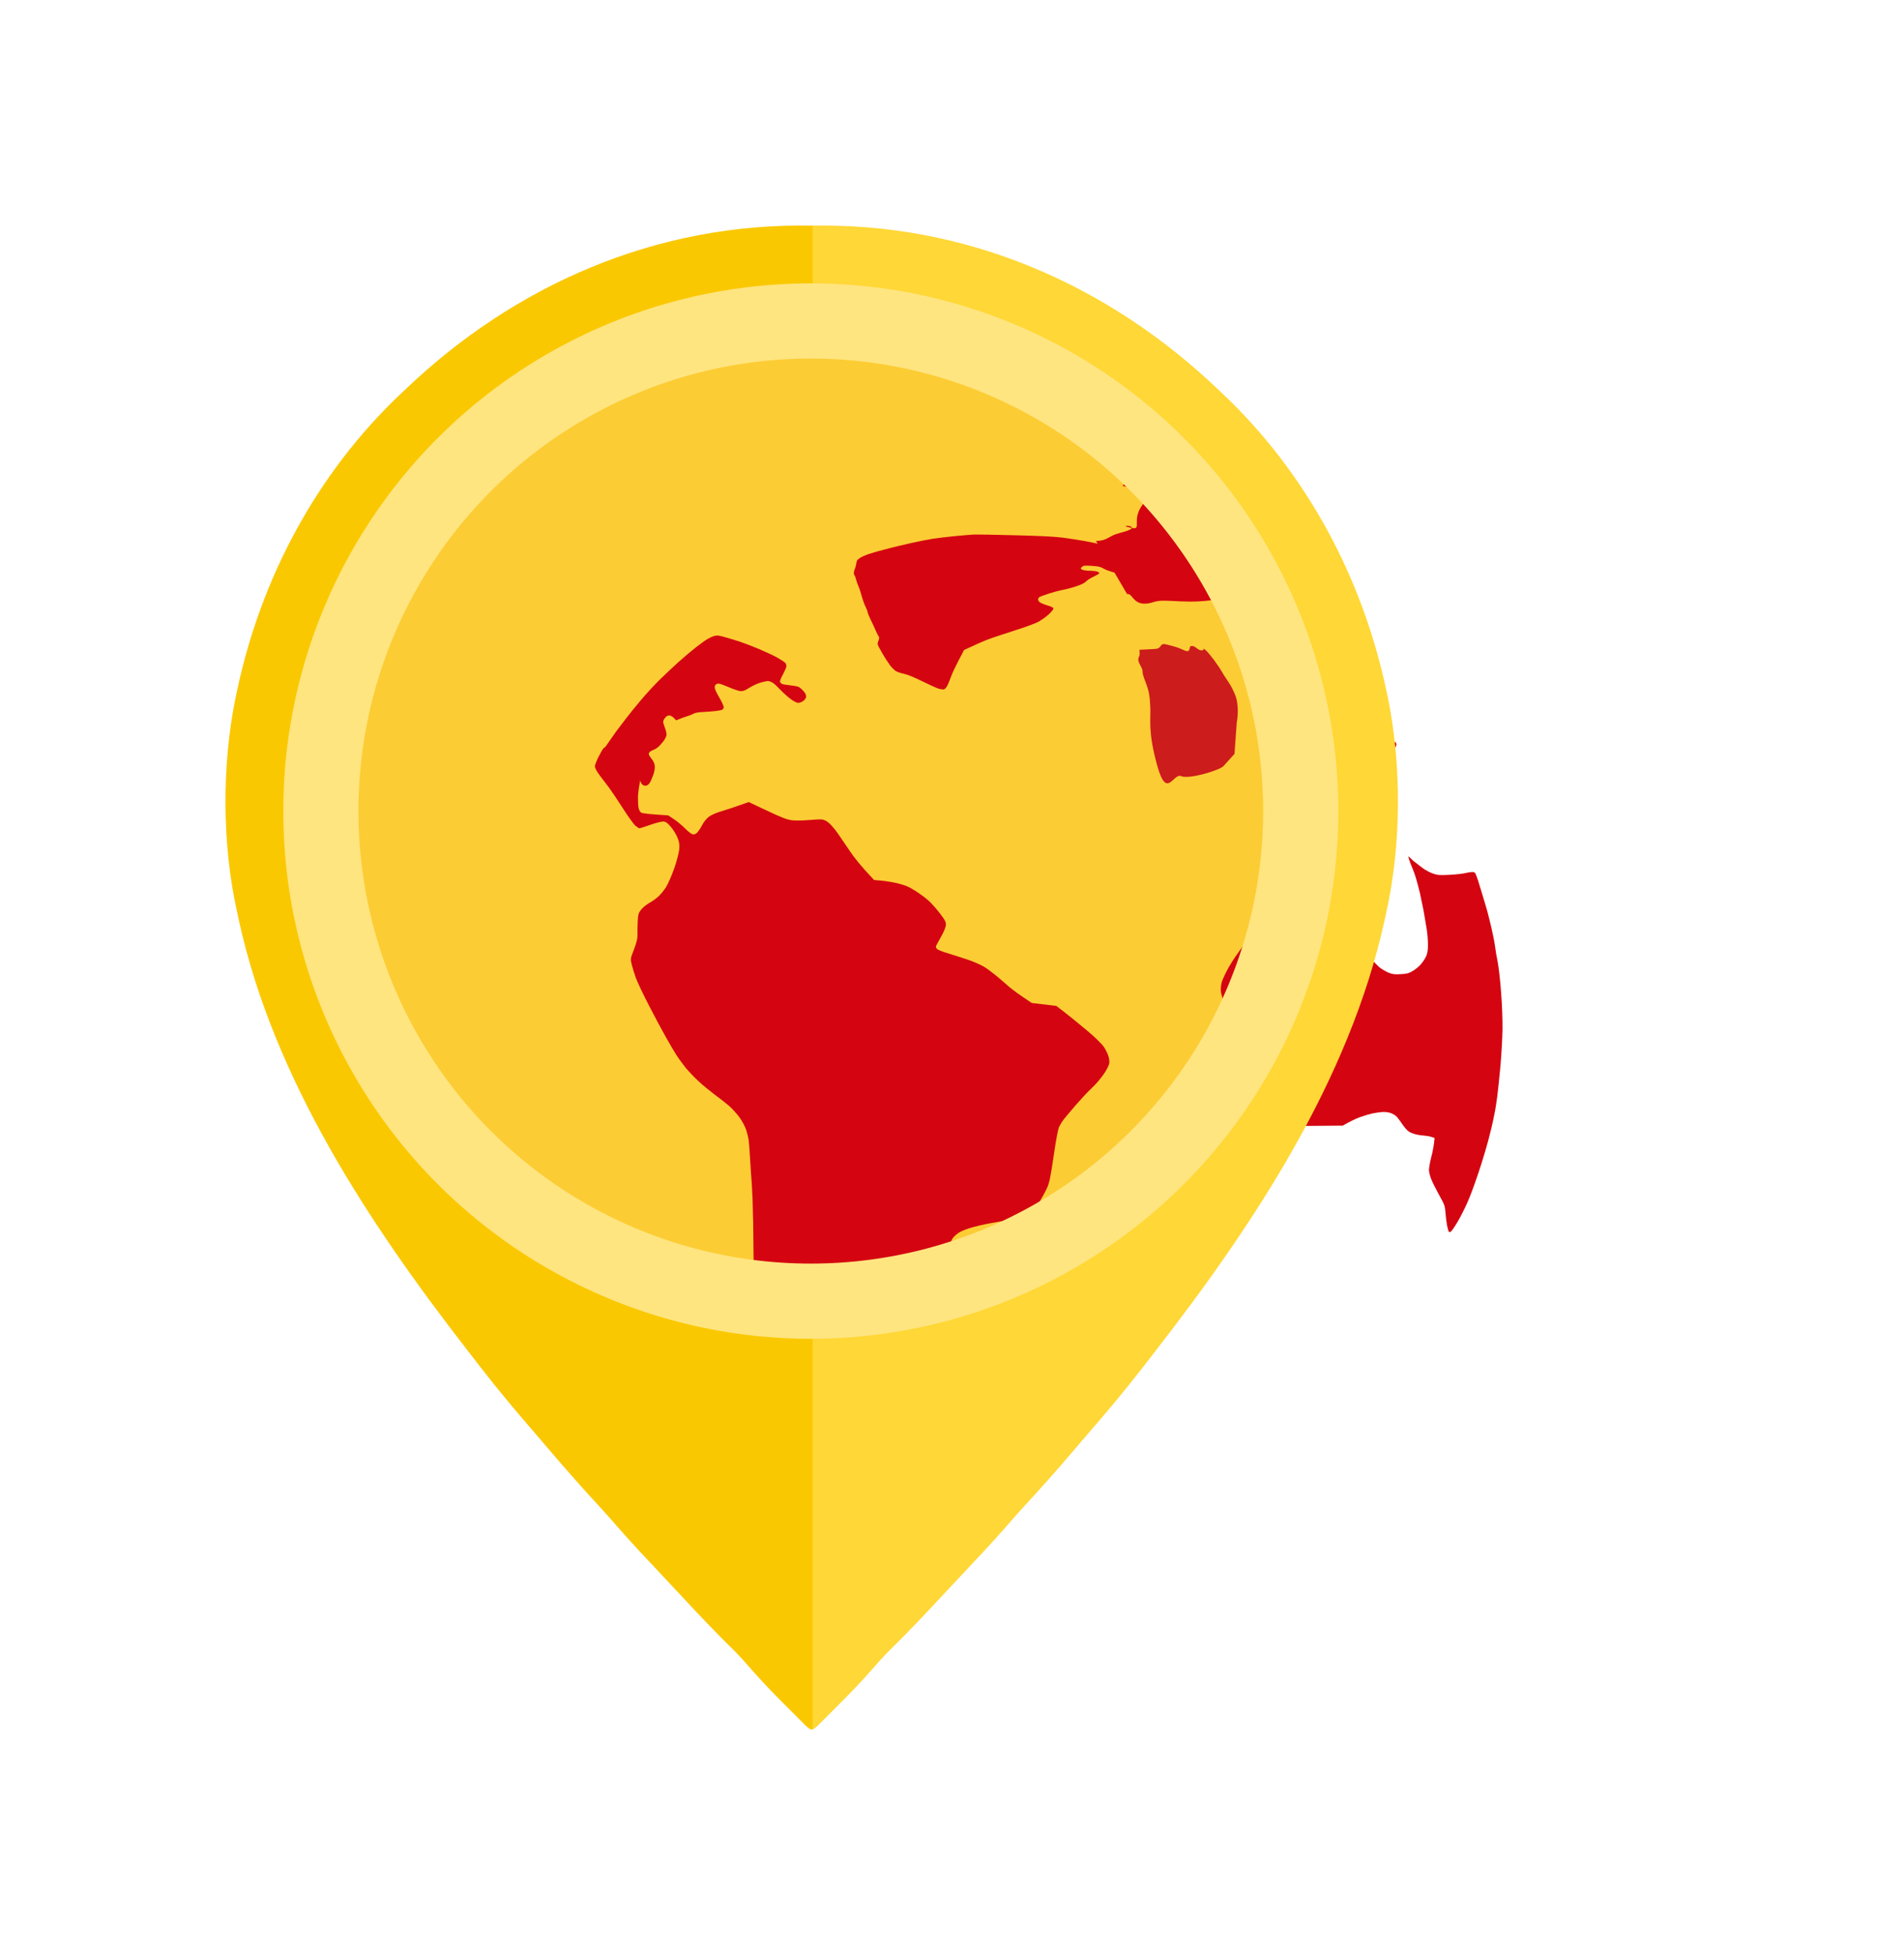 <svg width="76" height="78" viewBox="0 0 76 78" fill="none" xmlns="http://www.w3.org/2000/svg">
<g filter="url(#filter0_d_468_2129)">
<circle cx="32.255" cy="31.256" r="19.07" fill="#FCCC34"/>
<g filter="url(#filter1_dd_468_2129)">
<path d="M15.902 21.178C15.98 21.026 16.066 20.875 16.094 20.853C16.122 20.827 16.159 20.806 16.18 20.808C16.201 20.811 16.297 20.838 16.392 20.87C16.491 20.903 16.68 20.967 16.817 21.008C16.953 21.053 17.183 21.142 17.321 21.209C17.464 21.272 17.607 21.364 17.64 21.41C17.7 21.489 17.694 21.539 17.587 21.997C17.518 22.298 17.468 22.618 17.465 22.795C17.464 22.96 17.471 23.156 17.488 23.234C17.501 23.307 17.547 23.397 17.591 23.423C17.639 23.454 17.862 23.484 18.67 23.534L18.909 23.692C19.04 23.783 19.244 23.95 19.359 24.069C19.474 24.188 19.612 24.288 19.663 24.294C19.722 24.301 19.795 24.263 19.849 24.201C19.899 24.139 19.982 24.013 20.032 23.913C20.082 23.813 20.192 23.673 20.277 23.603C20.376 23.525 20.575 23.434 20.787 23.373C20.982 23.315 21.311 23.209 21.887 23.004L22.623 23.35C23.204 23.624 23.417 23.707 23.616 23.73C23.755 23.746 24.055 23.742 24.28 23.721C24.506 23.7 24.747 23.69 24.819 23.698C24.89 23.706 25.012 23.766 25.101 23.849C25.186 23.926 25.341 24.109 25.448 24.261C25.551 24.408 25.767 24.729 25.928 24.967C26.085 25.205 26.366 25.563 26.89 26.113L27.17 26.137C27.322 26.15 27.617 26.196 27.825 26.245C28.117 26.317 28.273 26.377 28.52 26.536C28.696 26.645 28.938 26.821 29.054 26.927C29.171 27.029 29.379 27.265 29.517 27.445C29.737 27.733 29.768 27.796 29.753 27.934C29.743 28.017 29.65 28.231 29.549 28.405C29.448 28.58 29.36 28.744 29.358 28.765C29.351 28.789 29.372 28.829 29.398 28.862C29.425 28.895 29.596 28.965 29.779 29.02C29.961 29.074 30.324 29.192 30.584 29.277C30.845 29.361 31.167 29.504 31.299 29.587C31.43 29.669 31.659 29.844 31.811 29.971C31.96 30.098 32.175 30.279 32.287 30.381C32.4 30.478 32.645 30.663 33.182 31.02L34.162 31.136L34.536 31.424C34.741 31.583 35.136 31.908 35.418 32.143C35.7 32.378 35.984 32.66 36.062 32.771C36.135 32.88 36.214 33.046 36.242 33.138C36.271 33.226 36.287 33.35 36.279 33.417C36.272 33.48 36.203 33.629 36.13 33.747C36.057 33.866 35.925 34.041 35.841 34.138C35.762 34.234 35.602 34.398 35.492 34.5C35.381 34.605 35.127 34.881 34.925 35.112C34.723 35.347 34.51 35.598 34.454 35.672C34.399 35.746 34.32 35.872 34.282 35.948C34.233 36.04 34.155 36.454 34.057 37.129C33.923 38.036 33.887 38.201 33.78 38.43C33.712 38.575 33.583 38.805 33.498 38.948C33.409 39.09 33.261 39.297 33.167 39.409C33.048 39.556 32.964 39.615 32.859 39.632C32.785 39.645 32.594 39.661 32.439 39.673C32.283 39.685 31.9 39.739 31.59 39.796C31.275 39.853 30.892 39.945 30.732 39.995C30.572 40.044 30.375 40.123 30.292 40.173C30.214 40.219 30.1 40.316 30.045 40.386C29.96 40.491 29.937 40.585 29.886 41.032C29.853 41.32 29.798 41.648 29.764 41.759C29.73 41.873 29.587 42.187 29.444 42.463C29.305 42.739 29.086 43.124 28.961 43.317C28.836 43.515 28.701 43.685 28.652 43.701C28.607 43.717 28.313 43.705 28 43.669C27.657 43.634 27.423 43.624 27.416 43.649C27.404 43.673 27.408 43.72 27.412 43.754C27.421 43.789 27.489 43.873 27.562 43.941C27.636 44.008 27.703 44.1 27.714 44.148C27.722 44.196 27.713 44.271 27.695 44.315C27.677 44.36 27.55 44.46 27.409 44.537C27.267 44.614 27.072 44.71 26.977 44.754C26.878 44.793 26.716 44.83 26.613 44.831C26.514 44.837 26.387 44.86 26.328 44.883C26.274 44.911 26.226 44.96 26.222 44.994C26.218 45.027 26.255 45.112 26.303 45.185C26.35 45.254 26.41 45.366 26.436 45.441C26.462 45.516 26.492 45.63 26.496 45.702C26.503 45.792 26.465 45.897 26.36 46.067C26.281 46.198 26.161 46.353 26.089 46.417C26.022 46.481 25.932 46.594 25.885 46.669C25.831 46.764 25.808 46.85 25.824 46.937C25.833 47.01 25.896 47.208 25.967 47.376C26.033 47.545 26.114 47.812 26.139 47.967C26.185 48.205 26.183 48.256 26.129 48.283C26.092 48.305 25.99 48.297 25.903 48.275C25.816 48.252 25.636 48.172 25.504 48.094C25.371 48.019 25.103 47.858 24.903 47.733C24.703 47.605 24.221 47.291 23.826 47.039C23.359 46.736 23.055 46.511 22.957 46.39C22.874 46.291 22.791 46.159 22.772 46.102C22.749 46.04 22.703 45.806 22.664 45.582C22.63 45.358 22.553 45.053 22.497 44.907C22.441 44.761 22.375 44.593 22.352 44.531C22.329 44.469 22.28 44.256 22.243 44.053C22.206 43.85 22.171 43.41 22.159 43.07C22.146 42.73 22.125 42.317 22.113 42.155C22.097 41.993 22.086 41.53 22.079 41.136C22.077 40.742 22.072 40.263 22.067 40.077C22.067 39.891 22.062 39.602 22.054 39.441C22.051 39.279 22.045 38.999 22.039 38.825C22.033 38.651 22.018 38.37 22.007 38.208C21.991 38.045 21.962 37.623 21.942 37.27C21.922 36.92 21.895 36.562 21.883 36.48C21.87 36.398 21.827 36.22 21.786 36.088C21.745 35.957 21.618 35.722 21.511 35.574C21.399 35.426 21.213 35.219 21.096 35.121C20.979 35.019 20.723 34.82 20.525 34.675C20.328 34.526 20.038 34.289 19.88 34.14C19.721 33.995 19.488 33.748 19.36 33.594C19.236 33.436 19.069 33.21 18.99 33.082C18.91 32.959 18.723 32.641 18.577 32.379C18.427 32.117 18.124 31.549 17.903 31.118C17.679 30.686 17.444 30.194 17.382 30.021C17.32 29.854 17.245 29.608 17.216 29.486C17.16 29.26 17.161 29.256 17.306 28.883C17.411 28.603 17.45 28.451 17.446 28.294C17.442 28.179 17.448 27.939 17.455 27.766C17.47 27.488 17.485 27.431 17.59 27.295C17.66 27.21 17.801 27.095 17.907 27.035C18.012 26.979 18.179 26.863 18.27 26.78C18.365 26.698 18.505 26.523 18.588 26.393C18.667 26.263 18.811 25.936 18.906 25.668C19.001 25.399 19.091 25.067 19.106 24.929C19.131 24.746 19.12 24.622 19.057 24.458C19.015 24.339 18.897 24.139 18.799 24.018C18.664 23.85 18.585 23.791 18.492 23.78C18.42 23.772 18.187 23.83 17.963 23.91C17.74 23.99 17.54 24.052 17.519 24.05C17.498 24.047 17.422 23.996 17.352 23.938C17.287 23.875 17.064 23.57 16.865 23.256C16.665 22.941 16.416 22.574 16.316 22.436C16.212 22.297 16.036 22.07 15.929 21.926C15.803 21.755 15.74 21.63 15.747 21.563C15.754 21.504 15.82 21.334 15.902 21.178Z" fill="#D40511"/>
</g>
<g filter="url(#filter2_dd_468_2129)">
<path d="M45.007 25.347C45.246 25.265 45.452 25.192 45.458 25.181C45.465 25.174 45.509 25.165 45.553 25.163C45.622 25.159 45.644 25.189 45.717 25.407C45.762 25.54 45.863 25.822 45.935 26.026C46.011 26.23 46.11 26.53 46.156 26.69C46.202 26.851 46.272 27.142 46.314 27.34C46.355 27.539 46.43 27.924 46.479 28.198C46.531 28.473 46.603 28.802 46.638 28.935C46.676 29.068 46.743 29.234 46.791 29.308C46.84 29.382 46.96 29.507 47.053 29.589C47.15 29.667 47.317 29.766 47.422 29.809C47.58 29.873 47.666 29.886 47.906 29.87C48.146 29.857 48.227 29.839 48.364 29.759C48.454 29.709 48.596 29.601 48.677 29.517C48.758 29.433 48.861 29.289 48.907 29.193C48.976 29.058 48.994 28.953 48.999 28.724C49.001 28.561 48.979 28.268 48.948 28.068C48.916 27.869 48.857 27.529 48.819 27.313C48.776 27.097 48.712 26.788 48.676 26.627C48.637 26.466 48.572 26.22 48.531 26.08C48.492 25.94 48.408 25.706 48.345 25.563C48.283 25.418 48.206 25.192 48.219 25.178C48.232 25.16 48.352 25.303 48.445 25.374C48.535 25.446 48.692 25.566 48.792 25.64C48.896 25.718 49.076 25.812 49.195 25.855C49.391 25.921 49.463 25.927 49.867 25.906C50.117 25.893 50.414 25.86 50.526 25.83C50.638 25.803 50.768 25.789 50.816 25.797C50.896 25.814 50.916 25.858 51.102 26.472C51.214 26.833 51.331 27.229 51.365 27.352C51.399 27.475 51.473 27.776 51.531 28.019C51.588 28.266 51.654 28.595 51.676 28.756C51.694 28.918 51.743 29.197 51.78 29.375C51.817 29.553 51.88 30.087 51.915 30.563C51.957 31.098 51.977 31.669 51.974 32.068C51.968 32.422 51.931 33.078 51.892 33.528C51.851 33.977 51.794 34.52 51.767 34.73C51.74 34.939 51.699 35.205 51.678 35.317C51.656 35.425 51.618 35.614 51.593 35.737C51.569 35.856 51.487 36.2 51.407 36.499C51.33 36.797 51.151 37.386 51.012 37.802C50.872 38.218 50.68 38.745 50.578 38.968C50.48 39.192 50.316 39.519 50.212 39.698C50.111 39.877 49.99 40.056 49.948 40.103C49.893 40.165 49.863 40.181 49.837 40.151C49.816 40.131 49.782 40.012 49.758 39.885C49.734 39.758 49.709 39.53 49.697 39.378C49.676 39.116 49.668 39.085 49.444 38.681C49.315 38.449 49.173 38.165 49.129 38.05C49.082 37.931 49.043 37.774 49.039 37.698C49.035 37.622 49.077 37.38 49.131 37.166C49.188 36.948 49.24 36.689 49.263 36.407L49.14 36.365C49.074 36.341 48.928 36.317 48.818 36.309C48.711 36.304 48.535 36.272 48.43 36.239C48.29 36.195 48.205 36.144 48.117 36.041C48.048 35.962 47.952 35.831 47.899 35.748C47.843 35.664 47.763 35.564 47.716 35.525C47.672 35.486 47.574 35.432 47.5 35.408C47.43 35.381 47.288 35.364 47.189 35.369C47.093 35.374 46.913 35.401 46.79 35.425C46.668 35.452 46.442 35.519 46.283 35.576C46.125 35.636 45.907 35.735 45.597 35.914L44.739 35.921C44.265 35.921 43.751 35.931 43.59 35.94C43.429 35.948 43.236 35.937 43.16 35.921C43.08 35.901 42.959 35.827 42.876 35.748C42.797 35.676 42.646 35.483 42.545 35.326C42.44 35.165 42.28 34.924 42.187 34.794C42.091 34.66 41.861 34.402 41.676 34.217C41.412 33.961 41.294 33.815 41.147 33.559C40.988 33.283 40.956 33.198 40.952 33.05C40.946 32.942 40.967 32.816 41.007 32.731C41.041 32.653 41.085 32.502 41.106 32.397C41.125 32.292 41.134 32.073 41.122 31.911C41.11 31.749 41.075 31.543 41.039 31.447C41.007 31.355 40.924 31.148 40.861 30.989C40.786 30.809 40.736 30.632 40.73 30.521C40.724 30.421 40.744 30.264 40.773 30.172C40.803 30.077 40.898 29.868 40.989 29.7C41.079 29.532 41.228 29.289 41.321 29.159C41.413 29.029 41.596 28.77 41.73 28.58C41.877 28.367 42.045 28.175 42.167 28.082C42.273 27.997 42.431 27.877 42.517 27.814C42.666 27.713 42.691 27.67 42.886 27.202C42.999 26.922 43.145 26.623 43.205 26.534C43.266 26.444 43.424 26.189 43.556 25.971C43.743 25.66 43.82 25.562 43.891 25.541C43.945 25.524 44.052 25.529 44.132 25.546C44.231 25.566 44.328 25.563 44.423 25.537C44.504 25.516 44.764 25.429 45.007 25.347Z" fill="#D40511"/>
</g>
<g filter="url(#filter3_dd_468_2129)">
<path d="M43.833 20.634C43.881 20.578 43.978 20.508 44.049 20.48C44.12 20.455 44.272 20.431 44.604 20.427L44.838 20.645C44.965 20.768 45.14 20.975 45.226 21.112C45.308 21.249 45.412 21.414 45.449 21.48C45.49 21.547 45.609 21.737 45.71 21.902C45.814 22.067 45.978 22.351 46.071 22.534C46.074 22.538 46.076 22.543 46.079 22.547C46.106 22.273 46.216 22.798 46.079 22.547C46.077 22.562 46.076 22.58 46.075 22.6L45.609 23.066C45.457 23.101 45.538 23.436 45.386 23.467C45.233 23.499 44.954 23.527 44.768 23.53C44.455 23.534 44.417 23.527 44.25 23.429C44.149 23.372 44.008 23.246 43.937 23.148C43.84 23.018 43.799 22.927 43.788 22.797C43.781 22.695 43.799 22.547 43.829 22.446C43.862 22.351 43.907 22.182 43.933 22.077C43.959 21.972 43.974 21.775 43.963 21.638C43.952 21.463 43.918 21.34 43.848 21.21C43.788 21.098 43.747 20.968 43.747 20.884C43.747 20.792 43.777 20.708 43.833 20.634Z" fill="#D40511"/>
</g>
<g filter="url(#filter4_dd_468_2129)">
<path d="M46.252 21.71C46.264 21.699 46.288 21.685 46.306 21.679C46.324 21.674 46.362 21.669 46.445 21.669L46.503 21.712C46.535 21.737 46.579 21.778 46.6 21.806C46.621 21.833 46.647 21.866 46.656 21.879C46.666 21.893 46.696 21.931 46.721 21.964C46.747 21.997 46.788 22.053 46.812 22.09C46.851 22.15 46.854 22.161 46.85 22.239L46.78 22.252C46.742 22.259 46.678 22.27 46.64 22.277C46.602 22.283 46.532 22.289 46.486 22.289C46.407 22.29 46.398 22.289 46.356 22.269C46.331 22.258 46.296 22.233 46.278 22.213C46.254 22.187 46.243 22.169 46.241 22.143C46.239 22.122 46.243 22.093 46.251 22.072C46.259 22.053 46.27 22.02 46.277 21.999C46.283 21.978 46.287 21.938 46.285 21.911C46.282 21.876 46.273 21.851 46.256 21.825C46.241 21.803 46.23 21.777 46.23 21.76C46.23 21.742 46.238 21.725 46.252 21.71Z" fill="#CD1B1A"/>
</g>
<g filter="url(#filter5_dd_468_2129)">
<path d="M47.73 20.653C47.736 20.669 47.741 20.698 47.739 20.716C47.736 20.735 47.725 20.771 47.69 20.844L47.617 20.872C47.578 20.887 47.514 20.903 47.476 20.907C47.438 20.911 47.391 20.916 47.373 20.917C47.354 20.919 47.301 20.925 47.255 20.93C47.208 20.935 47.13 20.941 47.081 20.942C47 20.944 46.986 20.941 46.905 20.895L46.922 20.828C46.931 20.79 46.947 20.729 46.957 20.692C46.967 20.655 46.991 20.591 47.011 20.55C47.044 20.481 47.05 20.474 47.089 20.447C47.112 20.431 47.154 20.414 47.183 20.409C47.221 20.401 47.245 20.402 47.274 20.413C47.297 20.422 47.326 20.442 47.344 20.459C47.361 20.477 47.392 20.505 47.411 20.521C47.431 20.538 47.471 20.562 47.502 20.575C47.54 20.591 47.57 20.597 47.605 20.595C47.636 20.594 47.668 20.599 47.686 20.608C47.706 20.617 47.72 20.633 47.73 20.653Z" fill="#CD1B1A"/>
</g>
<g filter="url(#filter6_dd_468_2129)">
<path d="M46.781 20.573C46.789 20.558 46.809 20.538 46.825 20.527C46.842 20.517 46.878 20.5 46.961 20.474L47.032 20.498C47.071 20.512 47.127 20.538 47.156 20.558C47.185 20.577 47.22 20.601 47.234 20.611C47.248 20.62 47.289 20.648 47.323 20.672C47.359 20.695 47.417 20.737 47.45 20.765C47.507 20.81 47.514 20.819 47.532 20.896L47.467 20.929C47.43 20.948 47.37 20.978 47.334 20.996C47.298 21.013 47.23 21.04 47.184 21.055C47.106 21.08 47.096 21.081 47.048 21.075C47.02 21.072 46.977 21.059 46.954 21.046C46.922 21.028 46.907 21.014 46.896 20.99C46.888 20.971 46.884 20.941 46.886 20.919C46.889 20.899 46.89 20.863 46.89 20.841C46.891 20.819 46.883 20.78 46.872 20.755C46.859 20.722 46.843 20.701 46.818 20.682C46.797 20.665 46.779 20.643 46.774 20.627C46.769 20.61 46.771 20.591 46.781 20.573Z" fill="#CD1B1A"/>
</g>
<g filter="url(#filter7_dd_468_2129)">
<path d="M45.32 20.469C45.332 20.457 45.357 20.443 45.374 20.438C45.392 20.433 45.43 20.428 45.513 20.427L45.572 20.471C45.603 20.495 45.647 20.537 45.669 20.564C45.689 20.591 45.715 20.625 45.724 20.638C45.735 20.651 45.764 20.689 45.789 20.722C45.816 20.755 45.857 20.812 45.88 20.849C45.919 20.908 45.923 20.919 45.918 20.998L45.848 21.011C45.81 21.018 45.747 21.029 45.709 21.035C45.67 21.042 45.6 21.047 45.554 21.048C45.476 21.049 45.466 21.047 45.425 21.027C45.399 21.016 45.364 20.991 45.346 20.971C45.322 20.945 45.312 20.927 45.309 20.901C45.307 20.881 45.312 20.851 45.319 20.831C45.328 20.812 45.339 20.778 45.345 20.757C45.352 20.736 45.356 20.697 45.353 20.669C45.35 20.634 45.342 20.61 45.324 20.584C45.309 20.561 45.299 20.535 45.299 20.518C45.299 20.5 45.306 20.483 45.32 20.469Z" fill="#CD1B1A"/>
</g>
<g filter="url(#filter8_dd_468_2129)">
<path d="M20.241 16.498C20.323 16.449 20.43 16.398 20.48 16.384C20.531 16.367 20.606 16.355 20.652 16.359C20.694 16.359 20.851 16.396 20.999 16.44C21.144 16.483 21.389 16.556 21.541 16.607C21.692 16.658 22.032 16.787 22.296 16.897C22.559 17.009 22.89 17.163 23.028 17.241C23.167 17.319 23.308 17.412 23.341 17.446C23.373 17.48 23.396 17.546 23.389 17.591C23.386 17.633 23.325 17.769 23.258 17.898C23.188 18.022 23.131 18.155 23.135 18.194C23.139 18.233 23.178 18.275 23.226 18.293C23.274 18.311 23.428 18.334 23.569 18.349C23.705 18.363 23.855 18.393 23.899 18.418C23.939 18.442 24.022 18.516 24.08 18.584C24.148 18.66 24.181 18.733 24.176 18.799C24.171 18.863 24.131 18.919 24.056 18.973C23.996 19.017 23.901 19.049 23.848 19.044C23.792 19.04 23.66 18.969 23.543 18.879C23.427 18.792 23.245 18.626 23.138 18.512C23.03 18.397 22.895 18.273 22.841 18.241C22.788 18.208 22.705 18.177 22.663 18.174C22.617 18.17 22.477 18.201 22.346 18.24C22.216 18.279 22.014 18.375 21.898 18.45C21.738 18.554 21.65 18.585 21.559 18.578C21.492 18.573 21.272 18.498 21.07 18.412C20.769 18.285 20.686 18.261 20.62 18.287C20.562 18.307 20.534 18.351 20.528 18.417C20.524 18.477 20.589 18.627 20.708 18.826C20.81 19 20.892 19.176 20.888 19.222C20.885 19.264 20.852 19.31 20.82 19.322C20.783 19.337 20.665 19.359 20.558 19.371C20.451 19.384 20.23 19.401 20.07 19.409C19.889 19.416 19.735 19.442 19.675 19.48C19.616 19.514 19.506 19.558 19.427 19.579C19.347 19.601 19.216 19.647 18.989 19.742L18.901 19.65C18.849 19.596 18.771 19.551 18.722 19.547C18.666 19.543 18.603 19.573 18.556 19.633C18.51 19.682 18.476 19.753 18.472 19.791C18.469 19.83 18.503 19.945 18.541 20.044C18.582 20.146 18.611 20.268 18.606 20.324C18.602 20.376 18.551 20.482 18.492 20.561C18.433 20.637 18.343 20.743 18.289 20.792C18.236 20.844 18.135 20.902 18.073 20.926C18.008 20.949 17.933 20.995 17.913 21.032C17.88 21.09 17.895 21.126 17.997 21.261C18.083 21.367 18.129 21.467 18.135 21.561C18.146 21.65 18.121 21.786 18.074 21.926C18.029 22.05 17.964 22.196 17.928 22.249C17.884 22.309 17.821 22.35 17.767 22.353C17.721 22.356 17.656 22.326 17.624 22.288C17.592 22.25 17.553 22.163 17.537 22.095C17.521 22.026 17.485 21.907 17.455 21.834C17.423 21.758 17.367 21.662 17.328 21.616C17.26 21.544 17.218 21.533 16.883 21.517C16.679 21.504 16.377 21.48 16.208 21.466C15.949 21.438 15.897 21.423 15.883 21.373C15.872 21.337 15.877 21.277 15.891 21.239C15.908 21.202 16.034 20.997 16.175 20.787C16.319 20.576 16.507 20.306 16.594 20.186C16.685 20.067 16.86 19.838 16.986 19.672C17.109 19.509 17.38 19.175 17.587 18.931C17.791 18.686 18.131 18.319 18.343 18.111C18.554 17.906 18.891 17.588 19.089 17.41C19.287 17.232 19.594 16.975 19.772 16.834C19.949 16.697 20.159 16.545 20.241 16.498Z" fill="#D40511"/>
</g>
<g filter="url(#filter9_dd_468_2129)">
<path d="M30.087 12.395C30.408 12.364 30.767 12.333 30.89 12.328C31.013 12.324 31.75 12.337 32.528 12.358C33.549 12.383 34.077 12.41 34.421 12.453C34.684 12.488 35.082 12.549 35.306 12.59C35.531 12.628 35.912 12.713 36.157 12.774C36.401 12.836 36.751 12.933 36.938 12.991C37.125 13.048 37.461 13.159 37.685 13.237C37.908 13.315 38.214 13.425 38.363 13.482C38.512 13.538 38.756 13.637 38.905 13.7C39.054 13.764 39.234 13.844 39.301 13.879C39.4 13.928 39.43 13.966 39.428 14.03C39.428 14.084 39.385 14.144 39.313 14.203C39.254 14.249 39.047 14.36 38.858 14.447C38.644 14.545 38.469 14.602 38.394 14.601C38.329 14.6 38.122 14.535 37.936 14.458C37.749 14.377 37.502 14.281 37.383 14.246C37.268 14.206 37.149 14.15 37.122 14.123C37.096 14.095 36.923 14.015 36.74 13.944C36.56 13.873 36.353 13.802 36.282 13.784C36.214 13.766 36.099 13.717 36.028 13.675C35.93 13.616 35.831 13.594 35.579 13.579C35.296 13.561 35.248 13.563 35.189 13.619C35.126 13.682 35.126 13.682 35.187 13.727C35.224 13.752 35.353 13.771 35.497 13.773C35.633 13.776 35.776 13.792 35.814 13.813C35.851 13.83 35.881 13.858 35.881 13.871C35.884 13.888 35.784 13.944 35.667 14.002C35.546 14.057 35.419 14.136 35.38 14.176C35.342 14.215 35.252 14.278 35.18 14.31C35.111 14.343 34.932 14.407 34.785 14.448C34.641 14.489 34.459 14.533 34.383 14.545C34.308 14.557 34.085 14.617 33.886 14.678C33.687 14.741 33.505 14.809 33.48 14.829C33.456 14.848 33.435 14.892 33.438 14.922C33.437 14.956 33.47 15.007 33.511 15.035C33.555 15.066 33.69 15.122 33.816 15.158C33.989 15.212 34.047 15.243 34.046 15.287C34.045 15.321 33.954 15.43 33.843 15.529C33.732 15.629 33.535 15.767 33.404 15.832C33.27 15.896 32.823 16.057 32.408 16.188C31.992 16.318 31.522 16.478 31.36 16.543C31.198 16.607 30.937 16.724 30.482 16.934L30.263 17.352C30.143 17.582 30.012 17.859 29.972 17.97C29.936 18.08 29.868 18.241 29.829 18.328C29.779 18.431 29.727 18.494 29.676 18.507C29.634 18.516 29.522 18.498 29.43 18.466C29.339 18.434 29.048 18.3 28.787 18.171C28.489 18.024 28.232 17.918 28.093 17.889C27.97 17.866 27.821 17.813 27.76 17.778C27.703 17.74 27.595 17.637 27.525 17.545C27.459 17.456 27.312 17.231 27.206 17.044C27.011 16.703 27.011 16.703 27.061 16.576C27.101 16.472 27.101 16.435 27.072 16.391C27.048 16.36 26.995 16.255 26.956 16.163C26.917 16.068 26.828 15.877 26.759 15.738C26.69 15.599 26.634 15.46 26.635 15.432C26.635 15.406 26.599 15.311 26.553 15.219C26.507 15.13 26.436 14.934 26.394 14.778C26.352 14.625 26.297 14.453 26.268 14.398C26.241 14.344 26.199 14.222 26.174 14.13C26.151 14.039 26.122 13.961 26.105 13.954C26.092 13.947 26.082 13.903 26.083 13.855C26.084 13.808 26.102 13.741 26.12 13.705C26.138 13.668 26.163 13.587 26.171 13.527C26.179 13.47 26.197 13.396 26.208 13.369C26.222 13.342 26.281 13.29 26.343 13.25C26.402 13.214 26.54 13.153 26.643 13.117C26.746 13.079 27.048 12.993 27.312 12.924C27.576 12.851 28.046 12.739 28.358 12.67C28.67 12.602 29.053 12.524 29.214 12.5C29.375 12.473 29.765 12.429 30.087 12.395Z" fill="#D40511"/>
</g>
<path d="M43.747 20.582C44.213 20.582 44.252 20.378 44.678 20.272C45.038 20.182 45.163 20.114 45.179 20.066C45.179 20.066 45.179 20.066 45.178 20.066C44.603 19.956 45.218 19.949 45.179 20.066C45.601 20.146 45.144 19.755 45.609 19.135C46.075 18.204 44.678 18.514 44.833 18.359C44.989 18.204 45.144 17.738 45.609 18.049C46.075 18.359 45.765 18.204 46.851 19.135C47.937 20.066 48.092 19.6 48.403 20.532C48.713 21.463 50.265 22.549 48.868 22.859C47.472 23.17 46.541 22.859 46.075 23.015C45.217 23.301 45.247 22.652 44.989 22.704L43.747 20.582Z" fill="#D40511"/>
<path d="M47.147 29.968C47.465 30.107 48.689 29.731 48.836 29.568L49.276 29.079L49.366 27.831C49.407 27.622 49.452 27.111 49.309 26.746C49.129 26.289 48.966 26.142 48.795 25.841C48.624 25.539 48.289 25.09 48.126 24.943C47.963 24.797 48.126 24.943 47.971 24.951C47.816 24.96 47.719 24.766 47.564 24.774C47.409 24.782 47.581 25.084 47.262 24.945C46.944 24.807 46.987 24.825 46.56 24.715C46.26 24.637 46.413 24.878 46.103 24.894L45.638 24.919L45.483 24.927L45.492 25.082C45.5 25.237 45.345 25.245 45.516 25.547C45.687 25.849 45.524 25.702 45.704 26.159C45.883 26.615 45.891 26.77 45.916 27.235C45.94 27.7 45.81 28.173 46.193 29.552C46.576 30.93 46.829 29.829 47.147 29.968Z" fill="#CC1C1B"/>
<path d="M32.363 8.005C38.533 7.873 44.219 10.325 48.651 14.567C48.709 14.622 48.767 14.677 48.828 14.734C52.155 17.891 54.376 22.05 55.33 26.519C55.351 26.615 55.372 26.712 55.393 26.811C55.953 29.539 55.94 32.711 55.33 35.425C55.308 35.527 55.286 35.629 55.263 35.735C53.865 42.08 50.073 47.819 46.138 52.885C45.965 53.106 45.794 53.328 45.623 53.55C44.922 54.456 44.189 55.329 43.439 56.193C43.26 56.401 43.082 56.609 42.905 56.818C42.236 57.605 41.553 58.377 40.851 59.135C40.622 59.385 40.398 59.636 40.178 59.893C39.581 60.58 38.953 61.237 38.331 61.9C38.103 62.143 37.876 62.387 37.649 62.63C36.929 63.403 36.208 64.17 35.45 64.906C35.222 65.141 35.008 65.379 34.794 65.627C34.342 66.147 33.862 66.635 33.374 67.121C33.289 67.206 33.205 67.292 33.117 67.379C33.037 67.46 32.956 67.54 32.873 67.623C32.8 67.695 32.728 67.768 32.653 67.843C32.48 68 32.48 68 32.363 68C32.363 62.741 32.363 57.482 32.363 52.064C33.523 51.948 34.683 51.832 35.879 51.712C39.659 50.961 43.228 49.464 46.06 46.79C46.286 46.576 46.521 46.38 46.761 46.183C49.296 43.954 51.019 40.702 52.049 37.534C52.077 37.449 52.106 37.364 52.135 37.276C53.804 32.162 53.115 26.527 50.741 21.764C49.877 20.093 48.772 18.623 47.479 17.262C47.337 17.097 47.195 16.931 47.054 16.764C45.852 15.39 44.252 14.294 42.675 13.395C42.599 13.352 42.524 13.309 42.446 13.264C41.235 12.576 40.02 12.049 38.691 11.638C38.607 11.611 38.524 11.585 38.438 11.557C36.456 10.933 34.433 10.688 32.363 10.583C32.363 9.732 32.363 8.882 32.363 8.005Z" fill="#FFD736"/>
<path d="M32.438 8.005C26.267 7.873 20.582 10.325 16.15 14.567C16.091 14.622 16.033 14.677 15.973 14.734C12.646 17.891 10.425 22.05 9.471 26.519C9.45 26.615 9.429 26.712 9.408 26.811C8.847 29.539 8.861 32.711 9.471 35.425C9.493 35.527 9.515 35.629 9.537 35.735C10.935 42.08 14.728 47.819 18.663 52.885C18.835 53.106 19.007 53.328 19.178 53.55C19.879 54.456 20.611 55.329 21.362 56.193C21.541 56.401 21.719 56.609 21.896 56.818C22.565 57.605 23.248 58.377 23.949 59.135C24.178 59.385 24.402 59.636 24.623 59.893C25.219 60.58 25.848 61.237 26.47 61.9C26.698 62.143 26.925 62.387 27.152 62.63C27.872 63.403 28.593 64.17 29.351 64.906C29.579 65.141 29.793 65.379 30.007 65.627C30.459 66.147 30.938 66.635 31.427 67.121C31.512 67.206 31.596 67.292 31.684 67.379C31.764 67.46 31.845 67.54 31.928 67.623C32 67.695 32.073 67.768 32.148 67.843C32.32 68 32.32 68 32.438 68C32.438 62.741 32.438 57.482 32.438 52.064C31.277 51.948 30.117 51.832 28.922 51.712C25.142 50.961 21.573 49.464 18.741 46.79C18.514 46.576 18.28 46.38 18.039 46.183C15.505 43.954 13.781 40.702 12.752 37.534C12.723 37.449 12.695 37.364 12.666 37.276C10.996 32.162 11.686 26.527 14.059 21.764C14.924 20.093 16.029 18.623 17.322 17.262C17.464 17.097 17.606 16.931 17.746 16.764C18.948 15.39 20.549 14.294 22.126 13.395C22.201 13.352 22.277 13.309 22.355 13.264C23.565 12.576 24.78 12.049 26.11 11.638C26.193 11.611 26.277 11.585 26.363 11.557C28.345 10.933 30.368 10.688 32.438 10.583C32.438 9.732 32.438 8.882 32.438 8.005Z" fill="#FAC800"/>
<circle cx="32.364" cy="31.363" r="19.556" stroke="#FFE580" stroke-width="3"/>
</g>
<defs>
<filter id="filter0_d_468_2129" x="0.9" y="0.9" width="63.001" height="76.2" filterUnits="userSpaceOnUse" color-interpolation-filters="sRGB">
<feFlood flood-opacity="0" result="BackgroundImageFix"/>
<feColorMatrix in="SourceAlpha" type="matrix" values="0 0 0 0 0 0 0 0 0 0 0 0 0 0 0 0 0 0 127 0" result="hardAlpha"/>
<feOffset dy="1"/>
<feGaussianBlur stdDeviation="4.05"/>
<feComposite in2="hardAlpha" operator="out"/>
<feColorMatrix type="matrix" values="0 0 0 0 0.233 0 0 0 0 0.233 0 0 0 0 0.233 0 0 0 0.25 0"/>
<feBlend mode="normal" in2="BackgroundImageFix" result="effect1_dropShadow_468_2129"/>
<feBlend mode="normal" in="SourceGraphic" in2="effect1_dropShadow_468_2129" result="shape"/>
</filter>
<filter id="filter1_dd_468_2129" x="7.747" y="12.808" width="52.534" height="59.488" filterUnits="userSpaceOnUse" color-interpolation-filters="sRGB">
<feFlood flood-opacity="0" result="BackgroundImageFix"/>
<feColorMatrix in="SourceAlpha" type="matrix" values="0 0 0 0 0 0 0 0 0 0 0 0 0 0 0 0 0 0 127 0" result="hardAlpha"/>
<feOffset dx="8" dy="8"/>
<feGaussianBlur stdDeviation="8"/>
<feColorMatrix type="matrix" values="0 0 0 0 0 0 0 0 0 0 0 0 0 0 0 0 0 0 0.08 0"/>
<feBlend mode="normal" in2="BackgroundImageFix" result="effect1_dropShadow_468_2129"/>
<feColorMatrix in="SourceAlpha" type="matrix" values="0 0 0 0 0 0 0 0 0 0 0 0 0 0 0 0 0 0 127 0" result="hardAlpha"/>
<feOffset/>
<feGaussianBlur stdDeviation="2"/>
<feColorMatrix type="matrix" values="0 0 0 0 0 0 0 0 0 0 0 0 0 0 0 0 0 0 0.04 0"/>
<feBlend mode="normal" in2="effect1_dropShadow_468_2129" result="effect2_dropShadow_468_2129"/>
<feBlend mode="normal" in="SourceGraphic" in2="effect2_dropShadow_468_2129" result="shape"/>
</filter>
<filter id="filter2_dd_468_2129" x="32.728" y="17.162" width="43.245" height="47.003" filterUnits="userSpaceOnUse" color-interpolation-filters="sRGB">
<feFlood flood-opacity="0" result="BackgroundImageFix"/>
<feColorMatrix in="SourceAlpha" type="matrix" values="0 0 0 0 0 0 0 0 0 0 0 0 0 0 0 0 0 0 127 0" result="hardAlpha"/>
<feOffset dx="8" dy="8"/>
<feGaussianBlur stdDeviation="8"/>
<feColorMatrix type="matrix" values="0 0 0 0 0 0 0 0 0 0 0 0 0 0 0 0 0 0 0.08 0"/>
<feBlend mode="normal" in2="BackgroundImageFix" result="effect1_dropShadow_468_2129"/>
<feColorMatrix in="SourceAlpha" type="matrix" values="0 0 0 0 0 0 0 0 0 0 0 0 0 0 0 0 0 0 127 0" result="hardAlpha"/>
<feOffset/>
<feGaussianBlur stdDeviation="2"/>
<feColorMatrix type="matrix" values="0 0 0 0 0 0 0 0 0 0 0 0 0 0 0 0 0 0 0.04 0"/>
<feBlend mode="normal" in2="effect1_dropShadow_468_2129" result="effect2_dropShadow_468_2129"/>
<feBlend mode="normal" in="SourceGraphic" in2="effect2_dropShadow_468_2129" result="shape"/>
</filter>
<filter id="filter3_dd_468_2129" x="35.747" y="12.427" width="34.399" height="35.104" filterUnits="userSpaceOnUse" color-interpolation-filters="sRGB">
<feFlood flood-opacity="0" result="BackgroundImageFix"/>
<feColorMatrix in="SourceAlpha" type="matrix" values="0 0 0 0 0 0 0 0 0 0 0 0 0 0 0 0 0 0 127 0" result="hardAlpha"/>
<feOffset dx="8" dy="8"/>
<feGaussianBlur stdDeviation="8"/>
<feColorMatrix type="matrix" values="0 0 0 0 0 0 0 0 0 0 0 0 0 0 0 0 0 0 0.08 0"/>
<feBlend mode="normal" in2="BackgroundImageFix" result="effect1_dropShadow_468_2129"/>
<feColorMatrix in="SourceAlpha" type="matrix" values="0 0 0 0 0 0 0 0 0 0 0 0 0 0 0 0 0 0 127 0" result="hardAlpha"/>
<feOffset/>
<feGaussianBlur stdDeviation="2"/>
<feColorMatrix type="matrix" values="0 0 0 0 0 0 0 0 0 0 0 0 0 0 0 0 0 0 0.04 0"/>
<feBlend mode="normal" in2="effect1_dropShadow_468_2129" result="effect2_dropShadow_468_2129"/>
<feBlend mode="normal" in="SourceGraphic" in2="effect2_dropShadow_468_2129" result="shape"/>
</filter>
<filter id="filter4_dd_468_2129" x="38.23" y="13.669" width="32.621" height="32.621" filterUnits="userSpaceOnUse" color-interpolation-filters="sRGB">
<feFlood flood-opacity="0" result="BackgroundImageFix"/>
<feColorMatrix in="SourceAlpha" type="matrix" values="0 0 0 0 0 0 0 0 0 0 0 0 0 0 0 0 0 0 127 0" result="hardAlpha"/>
<feOffset dx="8" dy="8"/>
<feGaussianBlur stdDeviation="8"/>
<feColorMatrix type="matrix" values="0 0 0 0 0 0 0 0 0 0 0 0 0 0 0 0 0 0 0.08 0"/>
<feBlend mode="normal" in2="BackgroundImageFix" result="effect1_dropShadow_468_2129"/>
<feColorMatrix in="SourceAlpha" type="matrix" values="0 0 0 0 0 0 0 0 0 0 0 0 0 0 0 0 0 0 127 0" result="hardAlpha"/>
<feOffset/>
<feGaussianBlur stdDeviation="2"/>
<feColorMatrix type="matrix" values="0 0 0 0 0 0 0 0 0 0 0 0 0 0 0 0 0 0 0.04 0"/>
<feBlend mode="normal" in2="effect1_dropShadow_468_2129" result="effect2_dropShadow_468_2129"/>
<feBlend mode="normal" in="SourceGraphic" in2="effect2_dropShadow_468_2129" result="shape"/>
</filter>
<filter id="filter5_dd_468_2129" x="38.904" y="12.404" width="32.835" height="32.539" filterUnits="userSpaceOnUse" color-interpolation-filters="sRGB">
<feFlood flood-opacity="0" result="BackgroundImageFix"/>
<feColorMatrix in="SourceAlpha" type="matrix" values="0 0 0 0 0 0 0 0 0 0 0 0 0 0 0 0 0 0 127 0" result="hardAlpha"/>
<feOffset dx="8" dy="8"/>
<feGaussianBlur stdDeviation="8"/>
<feColorMatrix type="matrix" values="0 0 0 0 0 0 0 0 0 0 0 0 0 0 0 0 0 0 0.08 0"/>
<feBlend mode="normal" in2="BackgroundImageFix" result="effect1_dropShadow_468_2129"/>
<feColorMatrix in="SourceAlpha" type="matrix" values="0 0 0 0 0 0 0 0 0 0 0 0 0 0 0 0 0 0 127 0" result="hardAlpha"/>
<feOffset/>
<feGaussianBlur stdDeviation="2"/>
<feColorMatrix type="matrix" values="0 0 0 0 0 0 0 0 0 0 0 0 0 0 0 0 0 0 0.04 0"/>
<feBlend mode="normal" in2="effect1_dropShadow_468_2129" result="effect2_dropShadow_468_2129"/>
<feBlend mode="normal" in="SourceGraphic" in2="effect2_dropShadow_468_2129" result="shape"/>
</filter>
<filter id="filter6_dd_468_2129" x="38.772" y="12.474" width="32.761" height="32.604" filterUnits="userSpaceOnUse" color-interpolation-filters="sRGB">
<feFlood flood-opacity="0" result="BackgroundImageFix"/>
<feColorMatrix in="SourceAlpha" type="matrix" values="0 0 0 0 0 0 0 0 0 0 0 0 0 0 0 0 0 0 127 0" result="hardAlpha"/>
<feOffset dx="8" dy="8"/>
<feGaussianBlur stdDeviation="8"/>
<feColorMatrix type="matrix" values="0 0 0 0 0 0 0 0 0 0 0 0 0 0 0 0 0 0 0.08 0"/>
<feBlend mode="normal" in2="BackgroundImageFix" result="effect1_dropShadow_468_2129"/>
<feColorMatrix in="SourceAlpha" type="matrix" values="0 0 0 0 0 0 0 0 0 0 0 0 0 0 0 0 0 0 127 0" result="hardAlpha"/>
<feOffset/>
<feGaussianBlur stdDeviation="2"/>
<feColorMatrix type="matrix" values="0 0 0 0 0 0 0 0 0 0 0 0 0 0 0 0 0 0 0.04 0"/>
<feBlend mode="normal" in2="effect1_dropShadow_468_2129" result="effect2_dropShadow_468_2129"/>
<feBlend mode="normal" in="SourceGraphic" in2="effect2_dropShadow_468_2129" result="shape"/>
</filter>
<filter id="filter7_dd_468_2129" x="37.299" y="12.427" width="32.621" height="32.621" filterUnits="userSpaceOnUse" color-interpolation-filters="sRGB">
<feFlood flood-opacity="0" result="BackgroundImageFix"/>
<feColorMatrix in="SourceAlpha" type="matrix" values="0 0 0 0 0 0 0 0 0 0 0 0 0 0 0 0 0 0 127 0" result="hardAlpha"/>
<feOffset dx="8" dy="8"/>
<feGaussianBlur stdDeviation="8"/>
<feColorMatrix type="matrix" values="0 0 0 0 0 0 0 0 0 0 0 0 0 0 0 0 0 0 0.08 0"/>
<feBlend mode="normal" in2="BackgroundImageFix" result="effect1_dropShadow_468_2129"/>
<feColorMatrix in="SourceAlpha" type="matrix" values="0 0 0 0 0 0 0 0 0 0 0 0 0 0 0 0 0 0 127 0" result="hardAlpha"/>
<feOffset/>
<feGaussianBlur stdDeviation="2"/>
<feColorMatrix type="matrix" values="0 0 0 0 0 0 0 0 0 0 0 0 0 0 0 0 0 0 0.04 0"/>
<feBlend mode="normal" in2="effect1_dropShadow_468_2129" result="effect2_dropShadow_468_2129"/>
<feBlend mode="normal" in="SourceGraphic" in2="effect2_dropShadow_468_2129" result="shape"/>
</filter>
<filter id="filter8_dd_468_2129" x="7.877" y="8.358" width="40.3" height="37.995" filterUnits="userSpaceOnUse" color-interpolation-filters="sRGB">
<feFlood flood-opacity="0" result="BackgroundImageFix"/>
<feColorMatrix in="SourceAlpha" type="matrix" values="0 0 0 0 0 0 0 0 0 0 0 0 0 0 0 0 0 0 127 0" result="hardAlpha"/>
<feOffset dx="8" dy="8"/>
<feGaussianBlur stdDeviation="8"/>
<feColorMatrix type="matrix" values="0 0 0 0 0 0 0 0 0 0 0 0 0 0 0 0 0 0 0.08 0"/>
<feBlend mode="normal" in2="BackgroundImageFix" result="effect1_dropShadow_468_2129"/>
<feColorMatrix in="SourceAlpha" type="matrix" values="0 0 0 0 0 0 0 0 0 0 0 0 0 0 0 0 0 0 127 0" result="hardAlpha"/>
<feOffset/>
<feGaussianBlur stdDeviation="2"/>
<feColorMatrix type="matrix" values="0 0 0 0 0 0 0 0 0 0 0 0 0 0 0 0 0 0 0.04 0"/>
<feBlend mode="normal" in2="effect1_dropShadow_468_2129" result="effect2_dropShadow_468_2129"/>
<feBlend mode="normal" in="SourceGraphic" in2="effect2_dropShadow_468_2129" result="shape"/>
</filter>
<filter id="filter9_dd_468_2129" x="18.083" y="4.328" width="45.346" height="38.182" filterUnits="userSpaceOnUse" color-interpolation-filters="sRGB">
<feFlood flood-opacity="0" result="BackgroundImageFix"/>
<feColorMatrix in="SourceAlpha" type="matrix" values="0 0 0 0 0 0 0 0 0 0 0 0 0 0 0 0 0 0 127 0" result="hardAlpha"/>
<feOffset dx="8" dy="8"/>
<feGaussianBlur stdDeviation="8"/>
<feColorMatrix type="matrix" values="0 0 0 0 0 0 0 0 0 0 0 0 0 0 0 0 0 0 0.08 0"/>
<feBlend mode="normal" in2="BackgroundImageFix" result="effect1_dropShadow_468_2129"/>
<feColorMatrix in="SourceAlpha" type="matrix" values="0 0 0 0 0 0 0 0 0 0 0 0 0 0 0 0 0 0 127 0" result="hardAlpha"/>
<feOffset/>
<feGaussianBlur stdDeviation="2"/>
<feColorMatrix type="matrix" values="0 0 0 0 0 0 0 0 0 0 0 0 0 0 0 0 0 0 0.04 0"/>
<feBlend mode="normal" in2="effect1_dropShadow_468_2129" result="effect2_dropShadow_468_2129"/>
<feBlend mode="normal" in="SourceGraphic" in2="effect2_dropShadow_468_2129" result="shape"/>
</filter>
</defs>
</svg>
